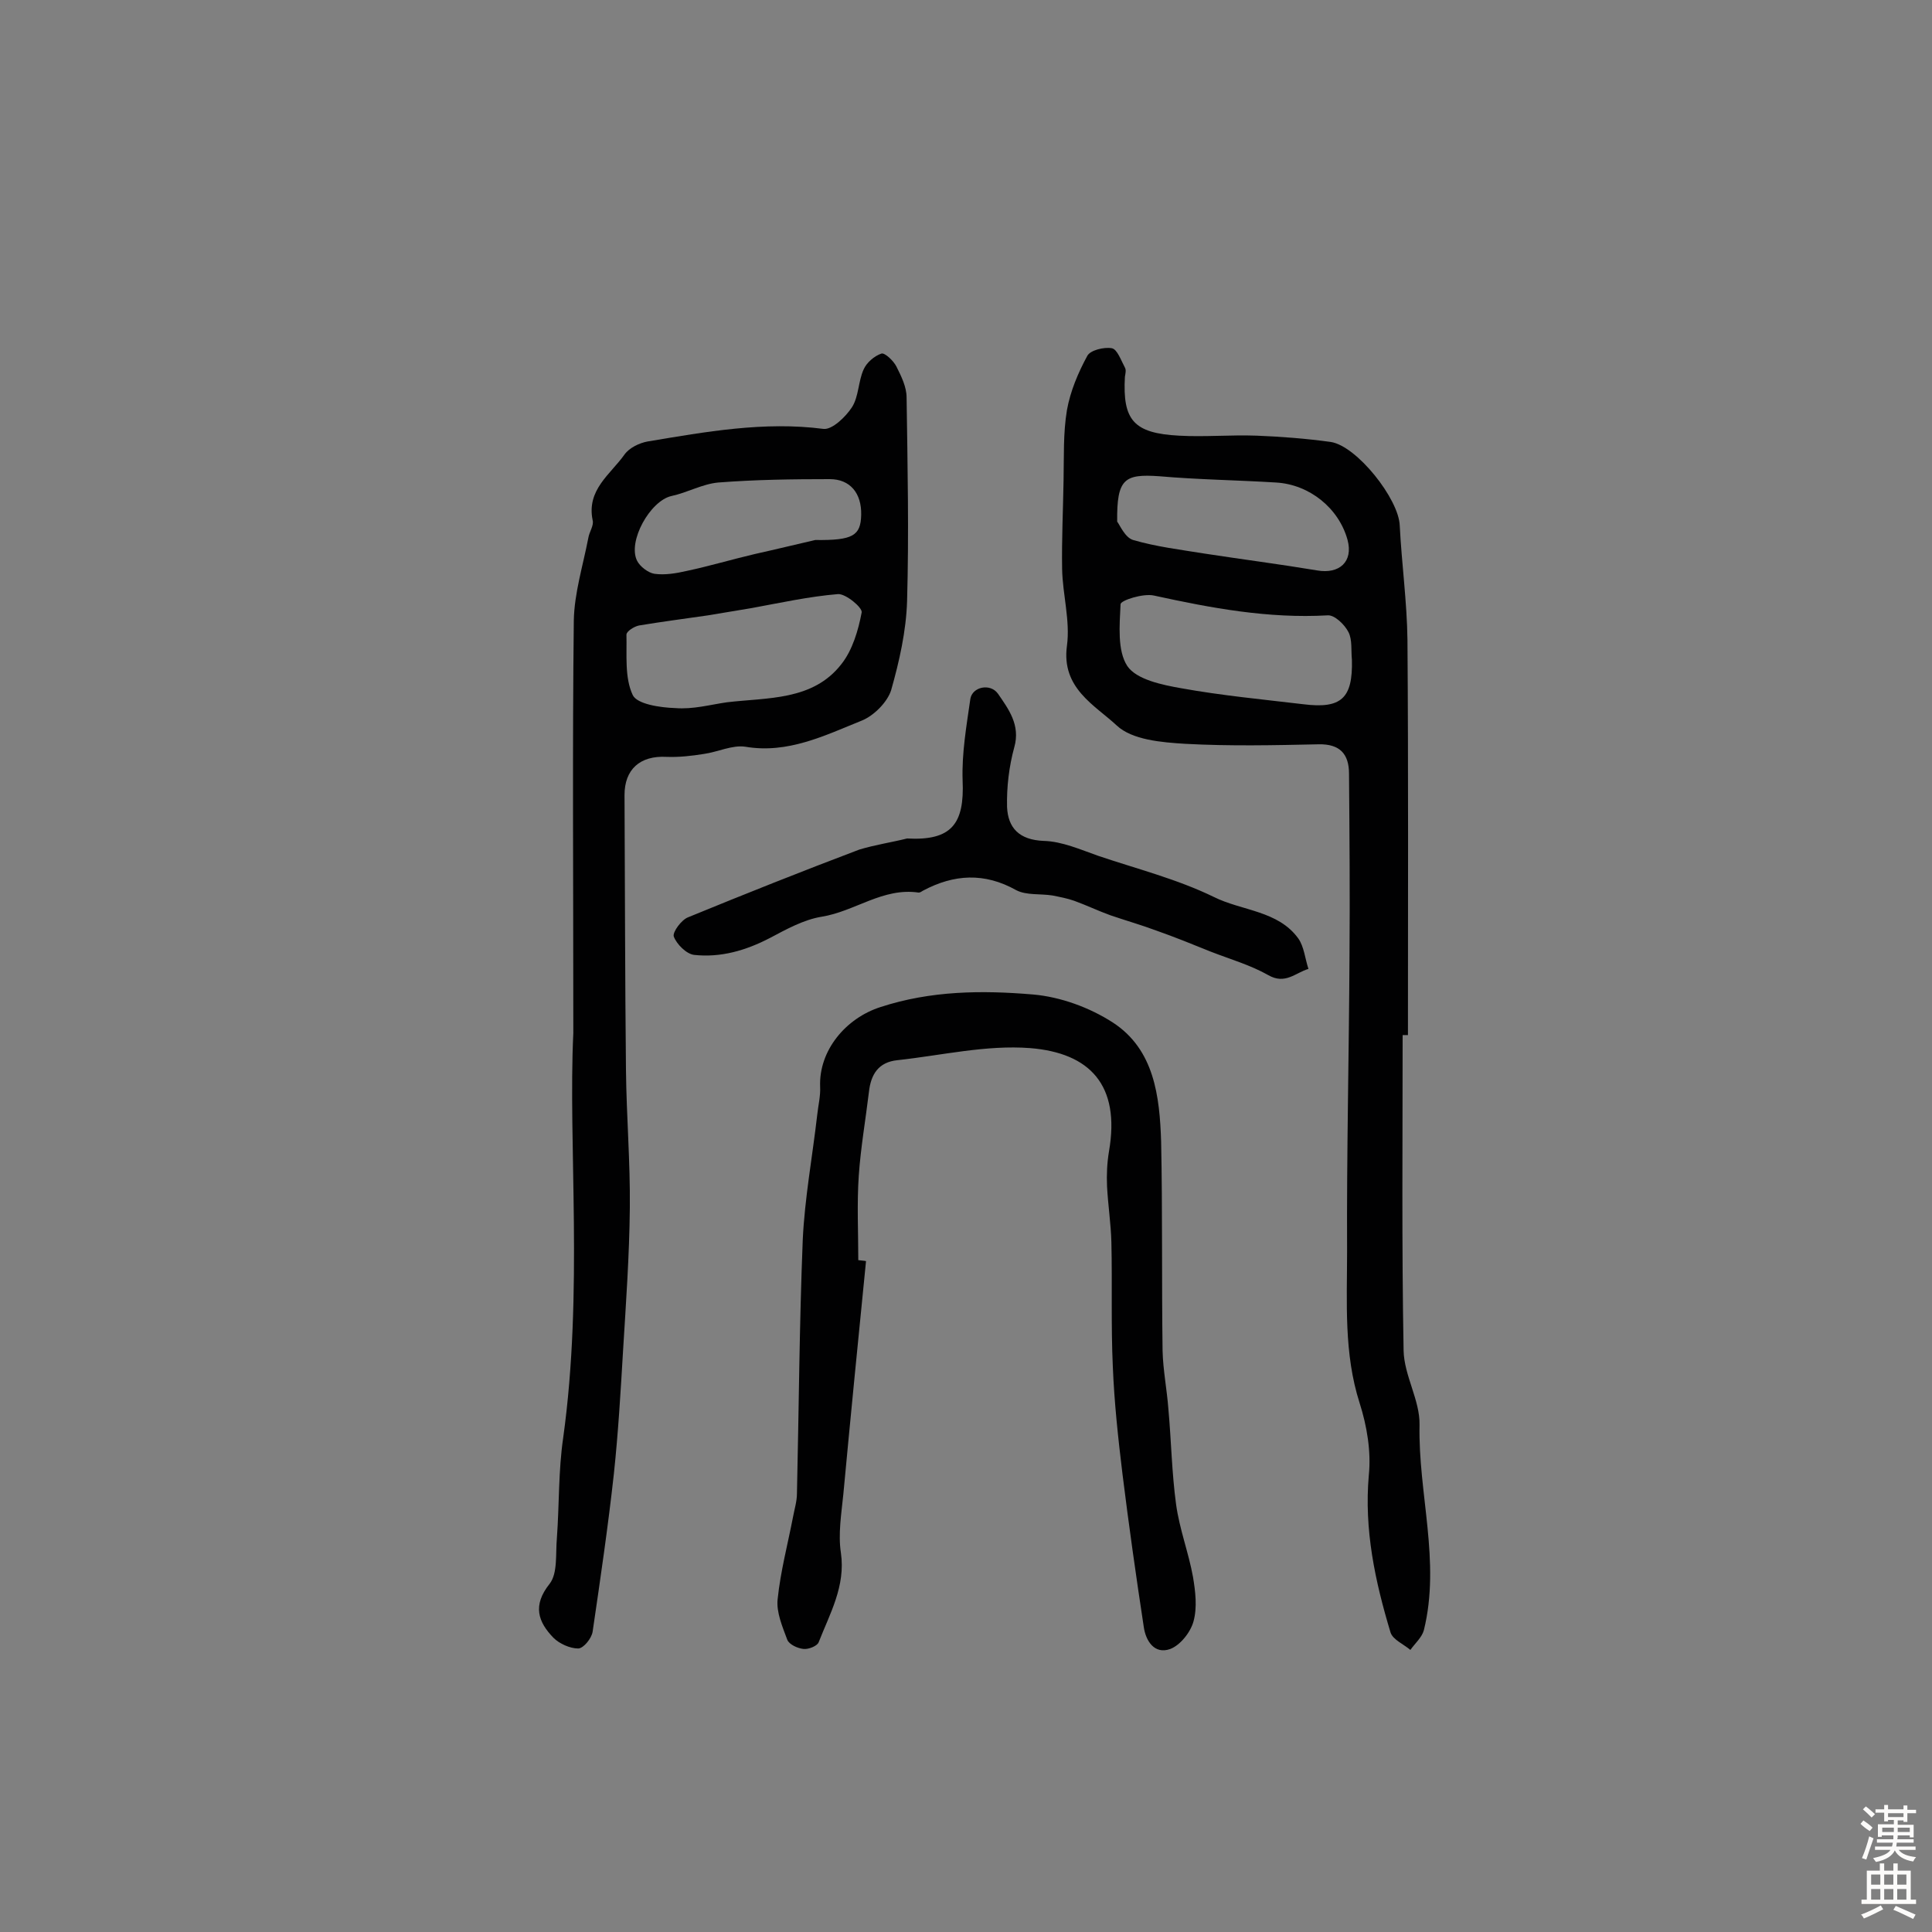 <svg enable-background="new 0 0 400 400" viewBox="0 0 400 400" xmlns="http://www.w3.org/2000/svg"><rect x="0" y="0" width="400" height="400" fill="#808080" stroke="none"/><g fill="#010102"><path d="m290.4 214.3c0 21.8-.2 43.5.2 65.3.1 5.2 3.4 10.3 3.3 15.4-.3 14.2 4.4 28.3.9 42.5-.4 1.5-1.8 2.7-2.8 4.1-1.4-1.2-3.6-2.1-4.1-3.6-3.2-10.6-5.5-21.3-4.5-32.6.5-4.9-.4-10.2-1.9-14.9-3.3-10.3-2.6-20.9-2.6-31.4-.1-20.5.4-40.9.5-61.4.1-12.5 0-25-.1-37.5 0-4.1-1.9-6.2-6.3-6.1-9.2.2-18.4.4-27.6-.1-4.9-.3-11-.8-14.2-3.8-4.5-4.2-11.5-7.7-10.3-16.5.7-5.2-.9-10.6-1-15.9-.1-6.1.2-12.2.3-18.4.1-4.8-.1-9.7.7-14.5.7-3.9 2.3-7.7 4.2-11.2.6-1.2 3.5-1.9 5.1-1.6 1.1.2 1.9 2.5 2.7 4 .3.5.1 1.3 0 1.9-.5 9 1.8 11.7 11.2 12.2 5.3.3 10.7-.2 16.1 0 5.1.2 10.2.6 15.3 1.3 5.4.8 14.1 11.8 14.3 17.3.4 7.9 1.5 15.8 1.6 23.7.2 27.3.1 54.5.1 81.8-.4 0-.8 0-1.1 0zm-10.5-77.7c-.2-1.9.1-4.1-.7-5.7s-2.9-3.6-4.3-3.5c-12.3.7-24.1-1.5-36-4.1-2.2-.5-6.9 1-6.9 1.8-.2 4.3-.7 9.6 1.4 12.8 1.9 2.8 7.2 3.9 11.2 4.6 8.3 1.5 16.8 2.3 25.2 3.3 7.9 1 10.3-1.2 10.1-9.2zm-48.6-28.6c.5.6 1.6 3.3 3.3 3.8 4.8 1.4 9.8 2 14.7 2.8 7.8 1.2 15.6 2.2 23.4 3.5 4.6.8 7.5-1.8 6.3-6.3-1.8-6.6-7.9-11.5-14.8-11.9-8.1-.5-16.2-.6-24.2-1.3-7.2-.5-8.8.5-8.7 9.4z"/><path d="m118.7 213.9c0-33.5-.2-59.4.1-85.4.1-5.7 1.9-11.4 3-17.1.2-1.3 1.2-2.6.9-3.7-1.3-6.3 3.7-9.5 6.6-13.6 1-1.4 3.1-2.4 4.8-2.7 12-2 24.1-4.2 36.4-2.6 1.8.2 4.6-2.5 5.9-4.5 1.4-2.2 1.3-5.4 2.4-7.8.6-1.4 2.2-2.8 3.7-3.3.7-.2 2.5 1.5 3.1 2.7 1 2 2.1 4.2 2.1 6.4.2 14.1.5 28.1.1 42.2-.2 6.2-1.6 12.4-3.3 18.4-.8 2.5-3.6 5.3-6.1 6.3-7.7 3.1-15.3 6.9-24.1 5.4-2.7-.4-5.7 1.1-8.6 1.5-2.5.4-5.1.7-7.7.6-5.5-.3-8.7 2.6-8.7 7.9.1 19 .1 38 .3 56.9.1 9.6.9 19.1.8 28.6-.1 9.9-.8 19.7-1.4 29.5-.5 8.5-1 17-1.9 25.5-1.2 10.9-2.8 21.8-4.4 32.7-.2 1.4-1.9 3.5-3 3.5-1.7 0-3.9-1-5.1-2.2-3.2-3.3-4.4-6.7-.8-11.2 1.7-2.2 1.2-6.2 1.5-9.5.5-6.9.3-13.9 1.3-20.7 4.2-30.3 1-60.8 2.1-83.8zm31.8-68.5c8.4-1 17.8-.3 23.7-7.9 2.3-2.9 3.5-7 4.2-10.7.2-1-3.3-3.9-4.9-3.8-6 .5-11.9 1.8-17.9 2.9-3 .5-6 1-9 1.5-4.8.7-9.5 1.3-14.3 2.1-1 .2-2.6 1.2-2.6 1.9.1 4.2-.4 8.9 1.3 12.5.9 1.9 5.7 2.6 8.8 2.7 3.7.3 7.2-.7 10.7-1.2zm18.3-33.6c7.8.1 9.4-.9 9.5-5.2.1-4.5-2.3-7.4-6.5-7.4-7.7 0-15.4.1-23.1.7-3.3.3-6.4 2.1-9.7 2.8-4.4 1-9.1 9.4-7.1 13.4.6 1.2 2.3 2.5 3.6 2.7 2.2.3 4.5-.1 6.7-.6 4.7-1 9.4-2.4 14.1-3.5 4.5-1 9-2.1 12.5-2.9z"/><path d="m179.3 261.1c-1.6 16.1-3.2 32.2-4.7 48.3-.4 4-1.1 8.2-.5 12.1 1 6.9-2.3 12.6-4.6 18.5-.3.8-2.1 1.5-3.1 1.4-1.2-.1-3-.9-3.4-1.9-1-2.7-2.3-5.7-2-8.4.6-5.8 2.1-11.4 3.2-17.1.3-1.6.8-3.2.8-4.8.4-17.5.5-35 1.2-52.5.4-8.6 2-17.2 3-25.9.2-1.9.7-3.9.6-5.8-.3-7.5 5.3-14.2 12.5-16.5 10.4-3.4 21-3.5 31.6-2.6 5.7.5 11.7 2.7 16.5 5.8 8.6 5.6 9.7 15.3 10 24.7.3 14.4.1 28.9.3 43.3.1 4 .9 8 1.2 12 .6 6.6.7 13.2 1.6 19.8.7 5.1 2.6 10 3.5 15 .5 3 .9 6.3.1 9.2-.6 2.2-2.7 4.9-4.8 5.7-3.3 1.2-5.1-1.7-5.5-4.6-1.6-10.5-3.1-21.1-4.4-31.6-.9-7.4-1.7-14.8-2-22.2-.4-8.6-.1-17.2-.3-25.8-.1-3.9-.7-7.7-.9-11.6-.1-2.4 0-4.8.4-7.2 2.4-13.8-4-20.4-16.3-21.4-9.1-.7-18.3 1.5-27.5 2.5-3.9.4-5.5 2.9-5.9 6.6-.7 5.8-1.7 11.5-2.1 17.3s-.1 11.7-.1 17.5c.7.1 1.2.1 1.6.2z"/><path d="m187.8 173.6c9.2.5 11.9-3 11.5-12-.2-5.6.8-11.3 1.6-16.9.4-2.5 4.1-3.3 5.7-1.1 2.2 3.2 4.7 6.5 3.4 11.1-1.1 4-1.6 8.3-1.5 12.4.2 4.3 2.5 6.8 7.6 7 3.8.1 7.6 1.8 11.3 3.1 8 2.7 16.3 4.8 23.9 8.5 5.8 2.9 13.3 2.8 17.5 8.6 1.2 1.7 1.4 4.2 2.1 6.3-2.7.8-4.8 3.3-8.3 1.3-3.7-2.1-7.9-3.3-12-4.9-3.7-1.5-7.4-3-11.1-4.3-3.2-1.2-6.4-2.1-9.6-3.2-2.5-.9-5-2.1-7.5-3-1.4-.5-3-.8-4.5-1.1-2.5-.4-5.4 0-7.5-1.1-6.6-3.7-12.9-3.3-19.3.1-.3.2-.6.4-.9.4-7.4-1.1-13.2 3.9-20.1 5-3.7.6-7.3 2.6-10.7 4.4-5 2.6-10.2 4.1-15.7 3.5-1.6-.2-3.6-2.2-4.2-3.8-.3-.9 1.6-3.5 3-4 11.7-4.8 23.5-9.5 35.4-14 3.3-1 6.7-1.5 9.9-2.3z"/></g><path d="m385.2 377.6.6-.7c.6.4 1.3.9 1.9 1.5l-.6.7c-.8-.5-1.4-1-1.9-1.5zm.3 7.1c.6-1.4 1.1-2.9 1.5-4.5.3.1.6.3.9.4-.5 1.4-1 2.9-1.5 4.4zm.2-10.1.6-.6c.7.5 1.3 1.1 1.9 1.6l-.7.7c-.6-.6-1.2-1.2-1.8-1.7zm8.4-.8h.8v.9h1.8v.7h-1.8v1.8h-.8v-.3h-1.2v.9h3.3v2.6h-.8v-.4h-2.5c0 .3 0 .6-.1.8h3.4v.7h-3.5c0 .3-.1.6-.1.8h4v.7h-3.5c.7.9 1.9 1.3 3.6 1.5-.2.2-.4.5-.6.9-1.9-.3-3.2-1.1-3.8-2.3-.5 1.1-1.8 2-3.9 2.4-.2-.3-.4-.5-.6-.8 1.9-.4 3.1-.9 3.6-1.7h-3.2v-.7h3.5c.1-.2.1-.5.2-.8h-3.3v-.7h3.4c0-.2 0-.5 0-.8h-2.4v.3h-.8v-2.6h3.3v-.9h-1.2v.3h-.8v-1.8h-1.8v-.7h1.8v-.9h.8v.9h3.2zm-4.4 5.5h2.4c0-.3 0-.6 0-.9h-2.4zm1.2-3.1h3.2v-.8h-3.2zm4.4 2.2h-2.4v.9h2.5v-.9z" fill="#fcfbfa"/><path d="m389.2 385.8h.9v1.5h1.9v-1.5h.9v1.5h2.7v6h1.1v.9h-11.3v-.9h1.1v-6h2.7zm.2 8.7.5.8c-1.2.6-2.5 1.3-4 1.9-.2-.3-.3-.6-.6-.8 1.6-.6 3-1.3 4.1-1.9zm-2-4.3h1.9v-2.1h-1.9zm0 3.1h1.9v-2.2h-1.9zm2.7-3.1h1.9v-2.1h-1.9zm0 3.1h1.9v-2.2h-1.9zm2.4 1.3c1.4.6 2.7 1.2 4.1 1.8l-.5.9c-1.5-.7-2.8-1.4-4.1-1.9zm2.2-6.5h-1.9v2.1h1.9zm-1.9 5.2h1.9v-2.2h-1.9z" fill="#fcfbfa"/></svg>